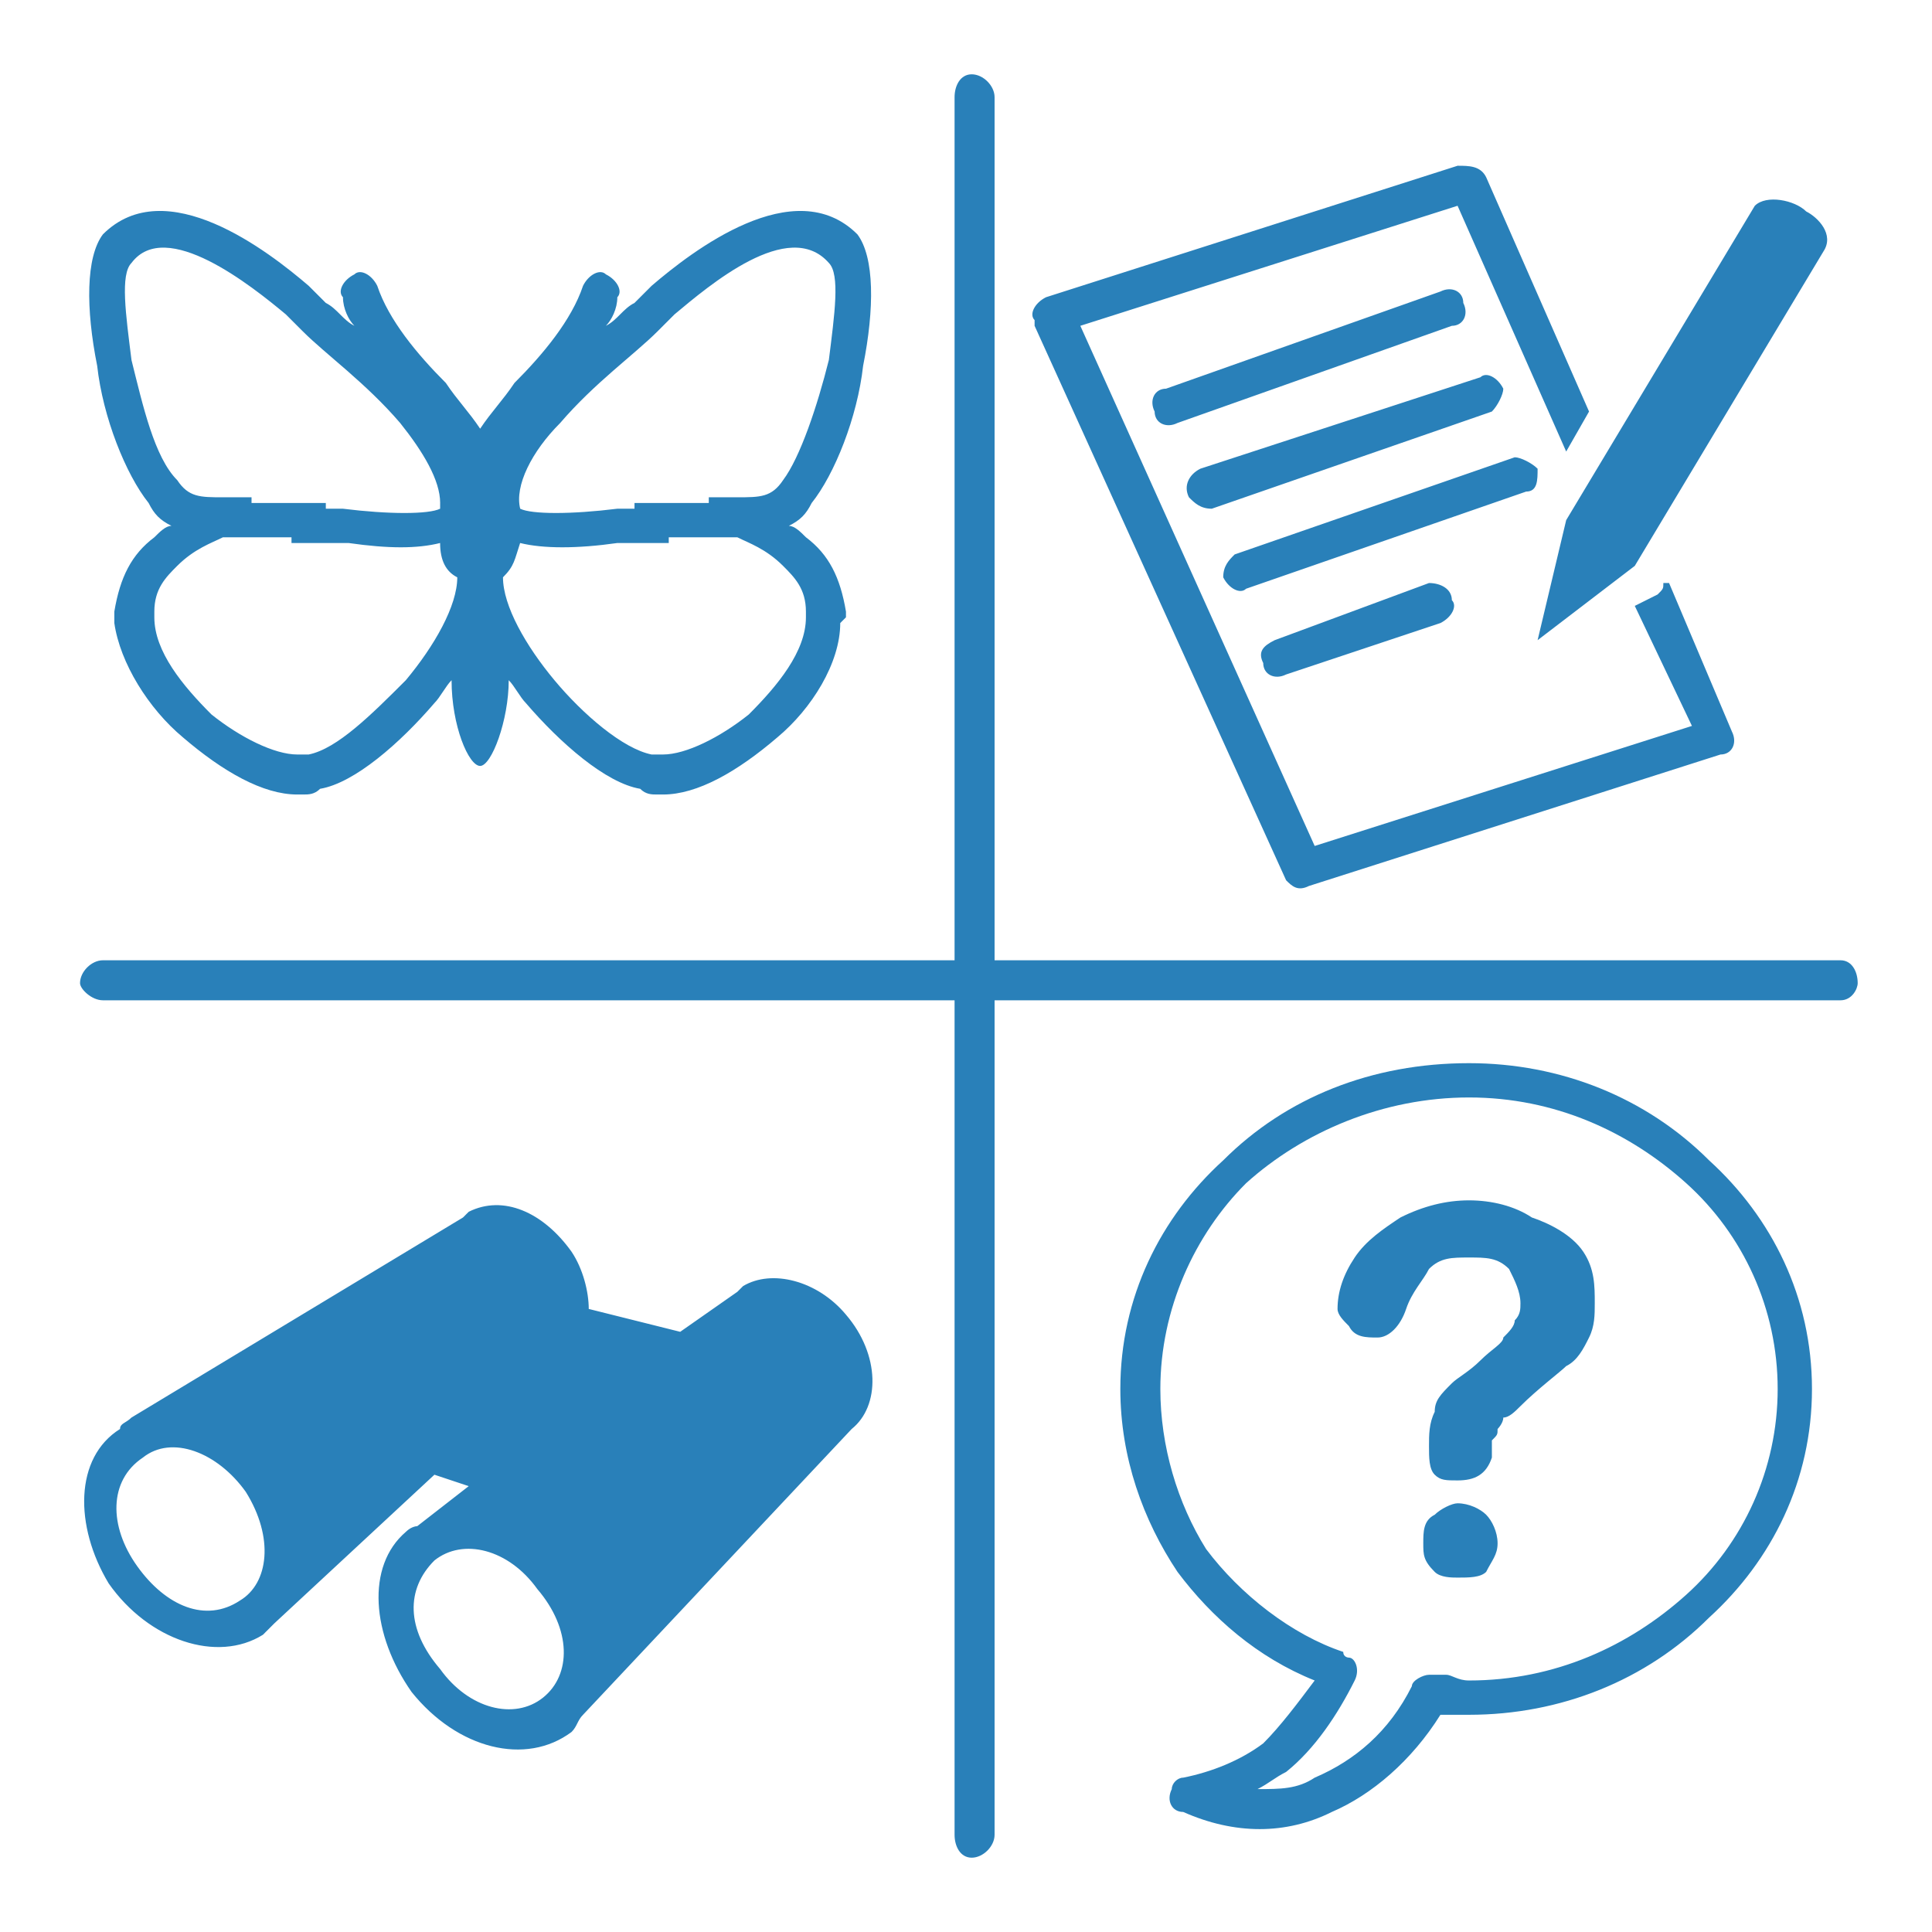 <?xml version="1.0" encoding="UTF-8"?>
<!DOCTYPE svg PUBLIC "-//W3C//DTD SVG 1.1//EN" "http://www.w3.org/Graphics/SVG/1.1/DTD/svg11.dtd">
<!-- Creator: CorelDRAW X8 -->
<svg xmlns="http://www.w3.org/2000/svg" xml:space="preserve" width="21.167mm" height="21.167mm" version="1.1" style="shape-rendering:geometricPrecision; text-rendering:geometricPrecision; image-rendering:optimizeQuality; fill-rule:evenodd; clip-rule:evenodd"
viewBox="0 0 338 338"
 xmlns:xlink="http://www.w3.org/1999/xlink">
 <defs>
  <style type="text/css">
   <![CDATA[
    .fil0 {fill:none}
    .fil1 {fill:#2980B9}
   ]]>
  </style>
 </defs>
 <g id="Layer_x0020_1">
  <g id="_609982768">
   <polygon class="fil0" points="0,338 338,338 338,0 0,0 "/>
   <path class="fil1" d="M325 172c0,-2 -1,-4 -3,-4l-148 0 0 -151c0,-2 -2,-4 -4,-4 -2,0 -3,2 -3,4l0 151 -149 0c-2,0 -4,2 -4,4 0,1 2,3 4,3l149 0 0 146c0,2 1,4 3,4 2,0 4,-2 4,-4l0 -146 148 0c2,0 3,-2 3,-3zm-6 -128c2,-3 -1,-6 -3,-7 -2,-2 -7,-3 -9,-1l-33 55 -5 21 17 -13 33 -55zm-96 68c-2,1 -3,2 -2,4 0,2 2,3 4,2l27 -9c2,-1 3,-3 2,-4 0,-2 -2,-3 -4,-3l-27 10zm42 -32l-49 17c-1,1 -2,2 -2,4 1,2 3,3 4,2l49 -17c2,0 2,-2 2,-4 -1,-1 -3,-2 -4,-2zm-11 -23c2,0 3,-2 2,-4 0,-2 -2,-3 -4,-2l-48 17c-2,0 -3,2 -2,4 0,2 2,3 4,2l48 -17zm5 9l-49 16c-2,1 -3,3 -2,5 1,1 2,2 4,2l49 -17c1,-1 2,-3 2,-4 -1,-2 -3,-3 -4,-2zm15 13l4 -7 -18 -41c-1,-2 -3,-2 -5,-2l-72 23c-2,1 -3,3 -2,4 0,1 0,1 0,1l0 0 44 97c1,1 2,2 4,1l72 -23c2,0 3,-2 2,-4 0,0 0,0 0,0l0 0 -11 -26 -1 0c0,1 0,1 -1,2l-4 2 10 21 -66 21 -41 -91 66 -21 19 43zm-123 -15c2,-10 2,-19 -1,-23 -11,-11 -29,3 -36,9 -1,1 -2,2 -3,3 0,0 0,0 0,0 -2,1 -3,3 -5,4 1,-1 2,-3 2,-5 1,-1 0,-3 -2,-4 -1,-1 -3,0 -4,2 -2,6 -7,12 -12,17 -2,3 -4,5 -6,8 -2,-3 -4,-5 -6,-8 -5,-5 -10,-11 -12,-17 -1,-2 -3,-3 -4,-2 -2,1 -3,3 -2,4 0,2 1,4 2,5 -2,-1 -3,-3 -5,-4 0,0 0,0 0,0 -1,-1 -2,-2 -3,-3 -7,-6 -25,-20 -36,-9 -3,4 -3,13 -1,23 1,9 5,19 9,24 1,2 2,3 4,4 -1,0 -2,1 -3,2 -4,3 -6,7 -7,13 0,0 0,1 0,1l0 1c1,7 6,15 12,20 7,6 14,10 20,10 1,0 1,0 1,0 1,0 2,0 3,-1 6,-1 14,-8 20,-15 1,-1 2,-3 3,-4 0,8 3,15 5,15 2,0 5,-8 5,-15 1,1 2,3 3,4 6,7 14,14 20,15 1,1 2,1 3,1 0,0 0,0 1,0 6,0 13,-4 20,-10 6,-5 11,-13 11,-20l1 -1c0,0 0,-1 0,-1 -1,-6 -3,-10 -7,-13 -1,-1 -2,-2 -3,-2 2,-1 3,-2 4,-4 4,-5 8,-15 9,-24zm-74 24l0 0c0,0 0,0 0,1 -2,1 -9,1 -17,0l-1 0 0 0 0 0 0 0 -1 0 0 0 0 0 0 0 0 0 -1 0 0 0 0 -1 0 0 -1 0 0 0 0 0 0 0 0 0 0 0 0 0 0 0 0 0 -1 0 0 0 0 0 0 0 0 0 0 0 0 0 0 0 0 0 0 0 -1 0 0 0 0 0 0 0 0 0 0 0 0 0 0 0 0 0 0 0 0 0 -1 0 0 0 0 0 0 0 0 0 0 0 0 0 0 0 0 0 0 0 0 0 0 0 0 0 0 0 -1 0 0 0 0 0 0 0 0 0 0 0 0 0 0 0 0 0 0 0 0 0 0 0 0 0 0 0 0 0 -1 0 0 0 0 0 0 0 0 0 0 0 0 0 0 0 0 0 0 0 0 0 0 0 0 0 0 0 0 0 -1 0 0 0 0 0 0 0 0 0 0 0 0 0 0 0 -1 0 0 0 0 0 0 0 0 0 0 0 0 0 0 0 -1 0 0 0 0 0 0 0 0 0 0 0 0 0 0 0 0 0 -1 0 0 0 0 0 0 0 0 0 0 0 0 0 -1 0 0 0 0 0 0 0 0 0 0 0 0 0 0 0 0 0 0 0 0 0 0 0 -1 0 0 0 0 0 0 0 0 0 0 0 0 0 0 0 0 0 0 0 0 0 -1 0 0 0 0 0 0 0 0 0 0 0 0 0 0 0 0 -1 0 0 0 0 0 0 0 0 0 0 -1 0 0 0 0 0 0 0 0 0 0 0 0 0 0 0 0 0 0 0 0 0 0 0 0 0 0 0 -1 0 0 0 0 0 0 0 0 0 0 0 0 0 0 0 0 0 0 0 0 0 0 0 0 0 0 0 0 0 0 0 0 0 0 0 -1 0 0 0 0 0 0 0 0 0 0 0 0 0 0 0 0 0 0 0 0 0 0 0 0 0 0 0 0 0 0 0 0 0 0 0 0 0 0 0 0 0 0 0 0 0 0 0 -1 0 0 0 0 0 0 0 0 0 0 0 0 0 0 0 0 0 0 0 0 0 0 0 0 0 0 0 0 0 0 0 0 0 0 0 0 0 0 0 0 0 0 0 0 0 0 0 0 0 0 0 -1 0 0 0 0 0 0 0c-4,0 -6,0 -8,-3 -4,-4 -6,-13 -8,-21 -1,-8 -2,-15 0,-17 6,-8 21,4 27,9 1,1 2,2 2,2 1,1 1,1 1,1 4,4 11,9 17,16 4,5 7,10 7,14zm3 13c0,5 -4,12 -9,18 -6,6 -12,12 -17,13 0,0 -1,0 -1,0 0,0 -1,0 -1,0 -4,0 -10,-3 -15,-7 -5,-5 -10,-11 -10,-17l0 0c0,0 0,-1 0,-1 0,-4 2,-6 4,-8 3,-3 6,-4 8,-5l1 0 0 0 0 0 0 0 0 0 0 0 0 0 0 0 0 0 0 0 0 0 0 0 0 0 0 0 0 0 0 0 0 0 0 0 0 0 0 0 0 0 0 0 0 0 0 0 0 0 0 0 0 0 1 0 0 0 0 0 0 0 0 0 0 0 0 0 0 0 0 0 0 0 0 0 0 0 0 0 0 0 0 0 0 0 0 0 0 0 0 0 0 0 0 0 0 0 0 0 0 0 0 0 1 0 0 0 0 0 0 0 0 0 0 0 0 0 0 0 0 0 0 0 0 0 0 0 0 0 0 0 0 0 0 0 0 0 1 0 0 0 0 0 0 0 0 0 0 0 0 0 0 0 0 0 0 0 0 0 0 0 0 0 1 0 0 0 0 0 0 0 0 0 0 0 0 0 0 0 0 0 0 0 1 0 0 0 0 0 0 0 0 0 0 0 0 0 0 0 0 0 0 0 0 0 1 0 0 0 0 0 0 0 0 0 0 0 0 0 0 0 0 0 0 0 1 0 0 0 0 0 0 0 0 0 0 0 0 0 0 0 0 0 0 0 1 0 0 0 0 0 0 0 0 0 0 0 1 0 0 0 0 0 0 0 0 0 1 0 0 0 0 0 0 0 0 0 0 0 0 0 0 0 1 0 0 0 0 0 0 0 0 1 0 0 0 0 0 0 0 0 1 0 0 0 0 0 0 0 0 0 0 0 0 0 0 0 0 0 0 0 1 0 0 0 0 0 0 0 0 0 0 0 0 0 0 0 0 0 0 0 0 0 0 0 0 0 0 0 1 0 0 0 0 0 0 0 0 0 0 0 0 0 0 0 0 0 0 0 0 0 0 0 0 0 0 0 1 0 0 0 0 0 0 0 0 0 0 0 0 0 0 0 0 0 0 0 0 0 0 0 0 0 0 0 0 0 0 0 1 0 0 0 0 0 0 0 0 0 0 0 0 0 1 0 0 0 0 0 0 0 1 0 0 0 0 0 1 0 0 0 0 0 0 0 1 0 0 0 0 0 0 0 0 0 1 0 0 0 0 0 0 0c7,1 12,1 16,0 0,3 1,5 3,6zm11 -6c4,1 10,1 17,0l0 0 0 0 1 0 0 0 1 0 0 0 0 0 0 0 1 0 0 0 0 0 0 0 0 0 1 0 0 0 0 0 0 0 0 0 1 0 0 0 0 0 0 0 0 0 0 0 0 0 0 0 0 0 0 0 0 0 0 0 0 0 0 0 0 0 0 0 0 0 1 0 0 0 0 0 0 0 0 0 0 0 0 0 0 0 0 0 0 0 0 0 0 0 0 0 0 0 0 0 1 0 0 0 0 0 0 0 0 0 0 0 0 0 0 0 0 0 0 0 0 0 0 0 1 0 0 0 0 0 0 0 0 0 0 0 0 0 0 0 0 0 0 0 0 0 1 0 0 0 0 0 0 0 0 0 0 -1 0 0 0 0 0 0 1 0 0 0 0 0 0 0 0 0 0 0 0 0 1 0 0 0 0 0 0 0 0 0 1 0 0 0 0 0 0 0 0 0 0 0 0 0 1 0 0 0 0 0 0 0 0 0 0 0 0 0 0 0 1 0 0 0 0 0 0 0 0 0 0 0 0 0 0 0 0 0 0 0 1 0 0 0 0 0 0 0 0 0 0 0 0 0 0 0 0 0 0 0 1 0 0 0 0 0 0 0 0 0 0 0 0 0 0 0 0 0 0 0 0 0 1 0 0 0 0 0 0 0 0 0 0 0 0 0 0 0 0 0 0 0 0 0 0 0 0 0 1 0 0 0 0 0 0 0 0 0 0 0 0 0 0 0 0 0 0 0 0 0 0 0 0 0 0 0 0 0 0 0 0 0 0 0 1 0 0 0 0 0 0 0 0 0 0 0 0 0 0 0 0 0 0 0 0 0 0 0 0 0 0 0 0 0 0 0 0 0 0 0 0 0 1 0 0 0 0 0 0 0 0 0 0 0 0 0 0 0 0 0 0 0 0 0 0 0 0 0 1 0c2,1 5,2 8,5 2,2 4,4 4,8 0,0 0,1 0,1l0 0c0,6 -5,12 -10,17 -5,4 -11,7 -15,7 0,0 -1,0 -1,0 0,0 -1,0 -1,0 -5,-1 -12,-7 -17,-13 -5,-6 -9,-13 -9,-18 2,-2 2,-3 3,-6zm54 -32c-2,8 -5,17 -8,21 -2,3 -4,3 -8,3l0 0 0 0 0 0 -1 0 0 0 0 0 0 0 0 0 0 0 0 0 0 0 0 0 0 0 0 0 0 0 0 0 0 0 0 0 0 0 0 0 0 0 0 0 0 0 0 0 0 0 0 0 0 0 0 0 -1 0 0 0 0 0 0 0 0 0 0 0 0 0 0 0 0 0 0 0 0 0 0 0 0 0 0 0 0 0 0 0 0 0 0 0 0 0 0 0 0 0 0 0 0 0 0 0 -1 0 0 0 0 0 0 0 0 0 0 0 0 0 0 0 0 0 0 0 0 0 0 0 0 0 0 0 0 0 0 0 0 0 0 0 0 0 0 0 -1 0 0 0 0 0 0 0 0 0 0 0 0 0 0 0 0 0 0 0 0 0 0 0 0 0 -1 0 0 0 0 0 0 0 0 0 0 0 0 1 0 0 0 0 0 0 0 0 0 0 0 0 0 0 0 0 -1 0 0 0 0 0 0 0 0 0 0 0 0 0 0 0 0 0 0 0 0 0 -1 0 0 0 0 0 0 0 0 0 0 0 0 0 0 0 0 0 0 0 0 0 0 0 0 0 -1 0 0 0 0 0 0 0 0 0 0 0 0 0 -1 0 0 0 0 0 0 0 0 0 0 0 0 0 0 0 0 0 -1 0 0 0 0 0 0 0 0 0 0 0 0 0 0 0 -1 0 0 0 0 0 0 0 0 0 0 0 0 0 -1 0 0 0 0 0 0 0 0 0 0 0 0 0 0 0 0 0 0 0 0 0 0 0 0 0 0 0 0 0 0 0 0 0 -1 0 0 0 0 0 0 0 0 0 0 0 0 0 0 0 0 0 0 0 0 0 0 0 0 0 0 0 0 0 0 0 0 0 -1 0 0 0 0 0 0 0 0 0 0 0 0 0 0 0 0 0 0 0 0 0 0 0 -1 0 0 0 0 0 0 0 0 0 0 0 0 0 0 0 0 0 0 0 0 0 0 0 0 0 -1 0 0 0 0 0 0 0 0 0 0 0 0 0 0 0 0 0 0 0 -1 0 0 0 0 0 0 0 0 0 0 0 0 0 -1 0 0 0 0 1 0 0 -1 0 0 0 0 0 0 0 0 0 -1 0 0 0 0 0 0 0 -1 0c-8,1 -15,1 -17,0 -1,-4 2,-10 7,-15 6,-7 13,-12 17,-16 0,0 0,0 1,-1 0,0 1,-1 2,-2 6,-5 20,-17 27,-9 2,2 1,9 0,17zm-126 214c7,10 19,14 27,9 1,-1 2,-2 2,-2l28 -26 6 2 -9 7c0,0 -1,0 -2,1 -7,6 -6,18 1,28 8,10 20,13 28,7 1,-1 1,-2 2,-3l47 -50c0,0 0,0 0,0 5,-4 5,-13 -1,-20 -5,-6 -13,-8 -18,-5l0 0 0 0c0,0 0,0 -1,1l0 0 -10 7 -16 -4c0,-3 -1,-7 -3,-10 -5,-7 -12,-10 -18,-7l0 0 0 0c0,0 -1,1 -1,1l0 0 -58 35c-1,1 -2,1 -2,2 -8,5 -8,17 -2,27zm75 1c6,7 6,15 1,19 -5,4 -13,2 -18,-5 -6,-7 -6,-14 -1,-19 5,-4 13,-2 18,5zm-69 -23c5,-4 13,-1 18,6 5,8 4,16 -1,19 -6,4 -13,1 -18,-6 -5,-7 -5,-15 1,-19zm205 39c-3,4 -6,8 -9,11 -4,3 -9,5 -14,6 -1,0 -2,1 -2,2 -1,2 0,4 2,4 9,4 18,4 26,0 7,-3 14,-9 19,-17 0,0 0,0 1,0 1,0 3,0 4,0 16,0 31,-6 42,-17 11,-10 18,-24 18,-40 0,-16 -7,-30 -18,-40 -11,-11 -26,-17 -42,-17 -17,0 -32,6 -43,17 -11,10 -18,24 -18,40 0,12 4,23 10,32 6,8 14,15 24,19zm-19 -23c-5,-8 -8,-18 -8,-28 0,-14 6,-27 15,-36 10,-9 24,-15 39,-15 15,0 28,6 38,15 10,9 16,22 16,36 0,14 -6,27 -16,36 -10,9 -23,15 -38,15 -2,0 -3,-1 -4,-1 -1,0 -2,0 -3,0 -1,0 -3,1 -3,2 -4,8 -10,13 -17,16 -3,2 -6,2 -10,2 2,-1 3,-2 5,-3 5,-4 9,-10 12,-16 1,-2 0,-4 -1,-4 0,0 -1,0 -1,-1 -9,-3 -18,-10 -24,-18zm26 -51c-2,3 -3,6 -3,9 0,1 1,2 2,3 1,2 3,2 5,2 2,0 4,-2 5,-5 1,-3 3,-5 4,-7 2,-2 4,-2 7,-2 3,0 5,0 7,2 1,2 2,4 2,6 0,1 0,2 -1,3 0,1 -1,2 -2,3 0,1 -2,2 -4,4 -2,2 -4,3 -5,4 -2,2 -3,3 -3,5 -1,2 -1,4 -1,6 0,2 0,4 1,5 1,1 2,1 4,1 3,0 5,-1 6,-4 0,-2 0,-3 0,-3 1,-1 1,-1 1,-2 0,0 1,-1 1,-2 1,0 2,-1 3,-2 3,-3 7,-6 8,-7 2,-1 3,-3 4,-5 1,-2 1,-4 1,-6 0,-3 0,-6 -2,-9 -2,-3 -6,-5 -9,-6 -3,-2 -7,-3 -11,-3 -4,0 -8,1 -12,3 -3,2 -6,4 -8,7zm14 45c-2,1 -2,3 -2,5 0,2 0,3 2,5 1,1 3,1 4,1 2,0 4,0 5,-1 1,-2 2,-3 2,-5 0,-2 -1,-4 -2,-5 -1,-1 -3,-2 -5,-2 -1,0 -3,1 -4,2z"/>
  </g>
 </g>
</svg>

